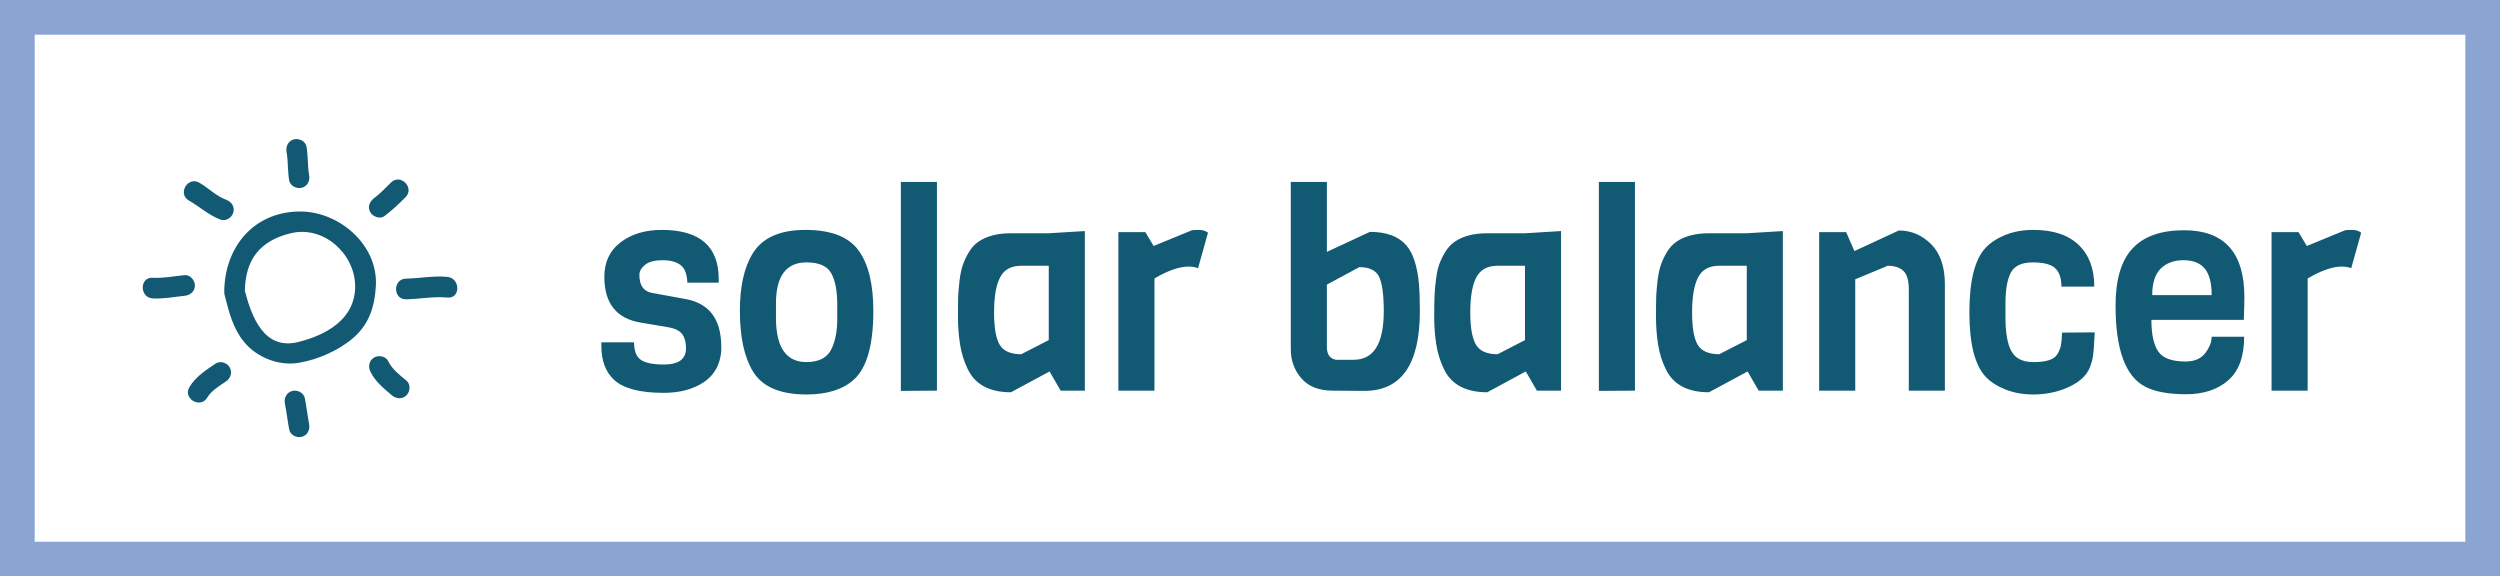<?xml version="1.0" standalone="no"?>
<svg xmlns="http://www.w3.org/2000/svg" viewBox="0 0 216.184 49.846" width="216.184" height="49.846"><rect fill="none" stroke="#8ba5d2" stroke-width="3" width="213.184" height="46.846" x="1.5" y="1.5"></rect><g fill="#125973" color="#125973" transform="translate(12, 12) scale(0.538)"><svg width="52.0" height="48.0" x="0.0" y="0.0" viewBox="0 0 52 48"><path fill="currentColor" fill-rule="nonzero" d="M25.7 11.69c-7.36.16-11.83 5.78-11.96 12.72 0 .05.01.1.01.15-.01.18-.01.37.05.57.72 2.75 1.29 5.27 3.12 7.52 2.05 2.51 5.63 3.91 8.81 3.36 3.05-.52 6.38-1.96 8.74-4 2.57-2.22 3.46-5.06 3.64-8.37.37-6.69-6.06-12.09-12.41-11.95zm-.07 20.98c-5.53 1.38-7.5-4.13-8.58-8.22v-.04c.1-5.03 2.45-8.04 7.4-9.23 5.26-1.27 10.27 3.3 10.33 8.46.06 5.29-4.57 7.89-9.15 9.03zM24.18 6.71c-.27-1.51-.15-3.06-.42-4.57-.16-.89.23-1.78 1.16-2.04.81-.22 1.88.27 2.04 1.16.27 1.51.15 3.06.42 4.57.16.89-.23 1.78-1.16 2.04-.81.22-1.88-.27-2.04-1.16zm15.32 5.71c-.72.55-1.86.11-2.28-.6-.5-.85-.12-1.72.6-2.27.98-.74 1.84-1.64 2.71-2.51 1.52-1.52 3.87.83 2.35 2.35-1.07 1.08-2.17 2.11-3.38 3.03zm10.11 9.78c2.11.21 2.13 3.53 0 3.32-2.23-.21-4.42.24-6.65.28-2.14.04-2.14-3.28 0-3.32 2.23-.04 4.42-.5 6.65-.28zM40.1 35.76c.58 1.23 1.82 2.21 2.93 3.12.7.58.6 1.75 0 2.35-.68.68-1.66.58-2.35 0-1.28-1.07-2.72-2.27-3.45-3.8-.39-.81-.23-1.78.6-2.27.73-.43 1.88-.22 2.27.6zM26.69 41.7c.27 1.38.43 2.78.69 4.16.17.88-.24 1.79-1.16 2.04-.82.23-1.87-.27-2.04-1.16-.26-1.38-.42-2.78-.69-4.16-.17-.88.24-1.79 1.16-2.04.82-.23 1.87.27 2.04 1.16zm-14.35-5.56c.76-.51 1.84-.15 2.27.6.47.81.15 1.77-.6 2.27-1.07.72-2.34 1.48-3 2.59-1.09 1.84-3.97.17-2.87-1.68.98-1.65 2.64-2.74 4.2-3.78zM9.02 23.58c0 .97-.76 1.58-1.66 1.66-1.71.17-3.4.52-5.12.42-2.13-.12-2.14-3.45 0-3.32 1.72.1 3.41-.26 5.12-.42.9-.09 1.66.82 1.66 1.66zM8.05 9.92c-1.86-1.06-.19-3.93 1.68-2.86 1.46.83 2.72 2.16 4.31 2.74.85.31 1.42 1.11 1.16 2.04-.22.82-1.19 1.47-2.04 1.16-1.92-.71-3.36-2.08-5.11-3.08z"></path></svg></g><path fill="#125973" fill-rule="nonzero" d="M10.37 14.26L10.37 14.26L10.37 14.62Q10.22 16.42 8.84 17.33Q7.46 18.24 5.40 18.24L5.40 18.24Q2.35 18.24 1.13 17.14L1.13 17.14Q0 16.13 0 14.16L0 14.16L0 13.87L2.83 13.87Q2.83 14.98 3.41 15.38Q3.98 15.79 5.40 15.79L5.40 15.79Q7.32 15.79 7.32 14.40L7.32 14.40Q7.32 13.25 6.65 12.86L6.65 12.86Q6.34 12.67 5.86 12.58L5.86 12.58L3.43 12.17Q0.26 11.66 0.26 8.21L0.26 8.21Q0.26 6.29 1.67 5.22Q3.07 4.15 5.23 4.15L5.23 4.15Q10.15 4.15 10.15 8.40L10.15 8.40L10.15 8.71L7.44 8.71Q7.39 7.58 6.84 7.18Q6.29 6.77 5.29 6.77Q4.30 6.77 3.79 7.16Q3.29 7.56 3.29 8.04L3.29 8.04Q3.29 9.41 4.39 9.60L4.39 9.60L7.30 10.13Q10.37 10.70 10.37 14.26ZM20.40 11.86L20.40 11.86L20.40 10.61Q20.40 8.83 19.88 7.90Q19.37 6.96 17.74 6.96L17.74 6.96Q15.10 6.96 15.10 10.51L15.10 10.51L15.10 11.76Q15.10 15.58 17.74 15.58L17.74 15.58Q19.44 15.58 19.97 14.30L19.97 14.30Q20.40 13.30 20.40 11.86ZM23.52 11.14L23.52 11.14Q23.52 15.58 21.84 17.09L21.84 17.09Q20.42 18.38 17.74 18.38L17.74 18.38Q14.30 18.38 13.10 16.37L13.10 16.37Q11.98 14.52 11.98 11.14L11.98 11.14Q11.98 7.97 13.10 6.17L13.10 6.17Q14.35 4.15 17.65 4.15Q20.95 4.15 22.24 5.92Q23.52 7.68 23.52 11.14ZM29.02 0L29.02 18.05L25.90 18.07L25.90 0L29.02 0ZM41.81 4.25L41.81 18.05L39.72 18.05L38.76 16.39L35.42 18.19Q32.64 18.19 31.68 16.18L31.68 16.18Q31.20 15.19 31.02 14.05Q30.84 12.91 30.84 11.68Q30.84 10.44 30.86 9.85Q30.89 9.26 30.98 8.48Q31.08 7.70 31.26 7.18Q31.44 6.65 31.78 6.08Q32.11 5.52 32.59 5.18L32.59 5.18Q33.67 4.44 35.40 4.44L35.40 4.44L38.69 4.44L41.81 4.25ZM36.31 14.90L38.69 13.68L38.69 7.25L36.31 7.25Q34.99 7.25 34.48 8.26Q33.96 9.26 33.96 11.27Q33.96 13.27 34.45 14.09Q34.94 14.90 36.31 14.90L36.31 14.90ZM52.46 4.39L52.46 4.39L51.60 7.46Q51.24 7.32 50.78 7.32L50.78 7.32Q49.58 7.32 47.83 8.35L47.83 8.35L47.83 18.05L44.71 18.05L44.71 4.34L47.04 4.34L47.76 5.54L51.07 4.18Q51.31 4.15 51.72 4.15Q52.13 4.15 52.46 4.39ZM65.98 18.07L65.98 18.07L63.26 18.05Q61.46 18.05 60.54 16.99Q59.62 15.94 59.62 14.47L59.62 14.47L59.62 0L62.74 0L62.74 6.05L66.46 4.32Q68.59 4.32 69.60 5.47L69.60 5.47Q70.49 6.50 70.70 8.81L70.70 8.81Q70.78 9.77 70.78 11.18L70.78 11.18Q70.78 18.07 65.98 18.07ZM63.53 15.38L63.53 15.38L65.06 15.38Q67.66 15.38 67.66 11.18L67.66 11.18Q67.66 9.05 67.26 8.21Q66.86 7.37 65.54 7.37L65.54 7.37L62.74 8.88L62.74 14.28Q62.74 15.24 63.53 15.38ZM82.99 4.25L82.99 18.05L80.90 18.05L79.94 16.39L76.61 18.19Q73.82 18.19 72.86 16.18L72.86 16.18Q72.38 15.19 72.20 14.05Q72.02 12.91 72.02 11.68Q72.02 10.44 72.05 9.85Q72.07 9.26 72.17 8.48Q72.26 7.70 72.44 7.18Q72.62 6.65 72.96 6.08Q73.30 5.52 73.78 5.18L73.78 5.18Q74.86 4.44 76.58 4.44L76.58 4.44L79.87 4.44L82.99 4.25ZM77.50 14.90L79.87 13.68L79.87 7.25L77.50 7.25Q76.18 7.25 75.66 8.26Q75.14 9.26 75.14 11.27Q75.14 13.27 75.64 14.09Q76.13 14.90 77.50 14.90L77.50 14.90ZM89.38 0L89.38 18.05L86.26 18.07L86.26 0L89.38 0ZM102.17 4.25L102.17 18.05L100.08 18.05L99.12 16.39L95.78 18.19Q93.00 18.19 92.04 16.18L92.04 16.18Q91.56 15.19 91.38 14.05Q91.20 12.91 91.20 11.68Q91.20 10.44 91.22 9.85Q91.25 9.26 91.34 8.48Q91.44 7.70 91.62 7.18Q91.80 6.65 92.14 6.08Q92.47 5.52 92.95 5.18L92.95 5.18Q94.03 4.44 95.76 4.44L95.76 4.44L99.05 4.44L102.17 4.25ZM96.67 14.90L99.05 13.68L99.05 7.25L96.67 7.25Q95.35 7.25 94.84 8.26Q94.32 9.26 94.32 11.27Q94.32 13.27 94.81 14.09Q95.30 14.90 96.67 14.90L96.67 14.90ZM116.18 8.86L116.18 18.05L113.06 18.05L113.06 9.29Q113.06 8.11 112.58 7.68Q112.10 7.25 111.24 7.25L111.24 7.25L108.43 8.42L108.43 18.05L105.31 18.05L105.31 4.34L107.64 4.34L108.36 5.98L112.20 4.20Q113.81 4.20 115.00 5.39Q116.18 6.58 116.18 8.86L116.18 8.86ZM126.31 13.03L126.31 13.03L129.14 13.01Q129.12 13.20 129.10 13.70Q129.07 14.21 129.06 14.39Q129.05 14.57 129 14.95Q128.95 15.34 128.89 15.52Q128.83 15.70 128.74 15.98L128.74 15.98Q128.30 17.23 126.38 17.95L126.38 17.95Q125.16 18.38 123.83 18.38Q122.50 18.38 121.42 17.95Q120.34 17.52 119.71 16.85L119.71 16.85Q118.30 15.36 118.30 11.27Q118.30 7.18 119.71 5.69L119.71 5.69Q120.34 5.02 121.42 4.58Q122.50 4.15 123.82 4.15L123.82 4.15Q126.41 4.15 127.75 5.45Q129.10 6.74 129.10 9.05L129.10 9.05L126.26 9.05Q126.26 7.99 125.74 7.48Q125.21 6.96 123.78 6.96Q122.35 6.96 121.88 7.85Q121.42 8.74 121.42 10.51L121.42 10.51L121.42 11.76Q121.42 14.62 122.52 15.26L122.52 15.26Q123.02 15.58 123.84 15.58Q124.66 15.58 125.17 15.42Q125.69 15.26 125.92 14.88Q126.14 14.50 126.22 14.12Q126.29 13.75 126.31 13.03ZM142.03 11.93L142.03 11.93L134.04 11.93Q134.04 13.80 134.63 14.66Q135.22 15.53 136.99 15.53L136.99 15.53Q138.14 15.53 138.70 14.80Q139.25 14.06 139.25 13.39L139.25 13.39L142.06 13.39Q142.06 15.96 140.68 17.16Q139.30 18.36 137.03 18.36Q134.76 18.36 133.51 17.71L133.51 17.71Q130.94 16.39 130.94 10.70L130.94 10.70Q130.94 7.32 132.41 5.75Q133.87 4.18 136.87 4.18L136.87 4.18Q142.08 4.18 142.08 9.96L142.08 9.96Q142.08 10.58 142.03 11.93ZM134.11 9.79L134.11 9.79L139.25 9.79Q139.25 8.21 138.65 7.49Q138.05 6.77 136.81 6.77Q135.58 6.77 134.84 7.50Q134.11 8.23 134.11 9.79ZM152.18 4.39L152.18 4.39L151.32 7.46Q150.96 7.32 150.50 7.32L150.50 7.32Q149.30 7.32 147.55 8.35L147.55 8.35L147.55 18.05L144.43 18.05L144.43 4.34L146.76 4.34L147.48 5.54L150.79 4.18Q151.03 4.15 151.44 4.15Q151.85 4.15 152.18 4.39Z" transform="translate(52 15.731)"></path></svg>